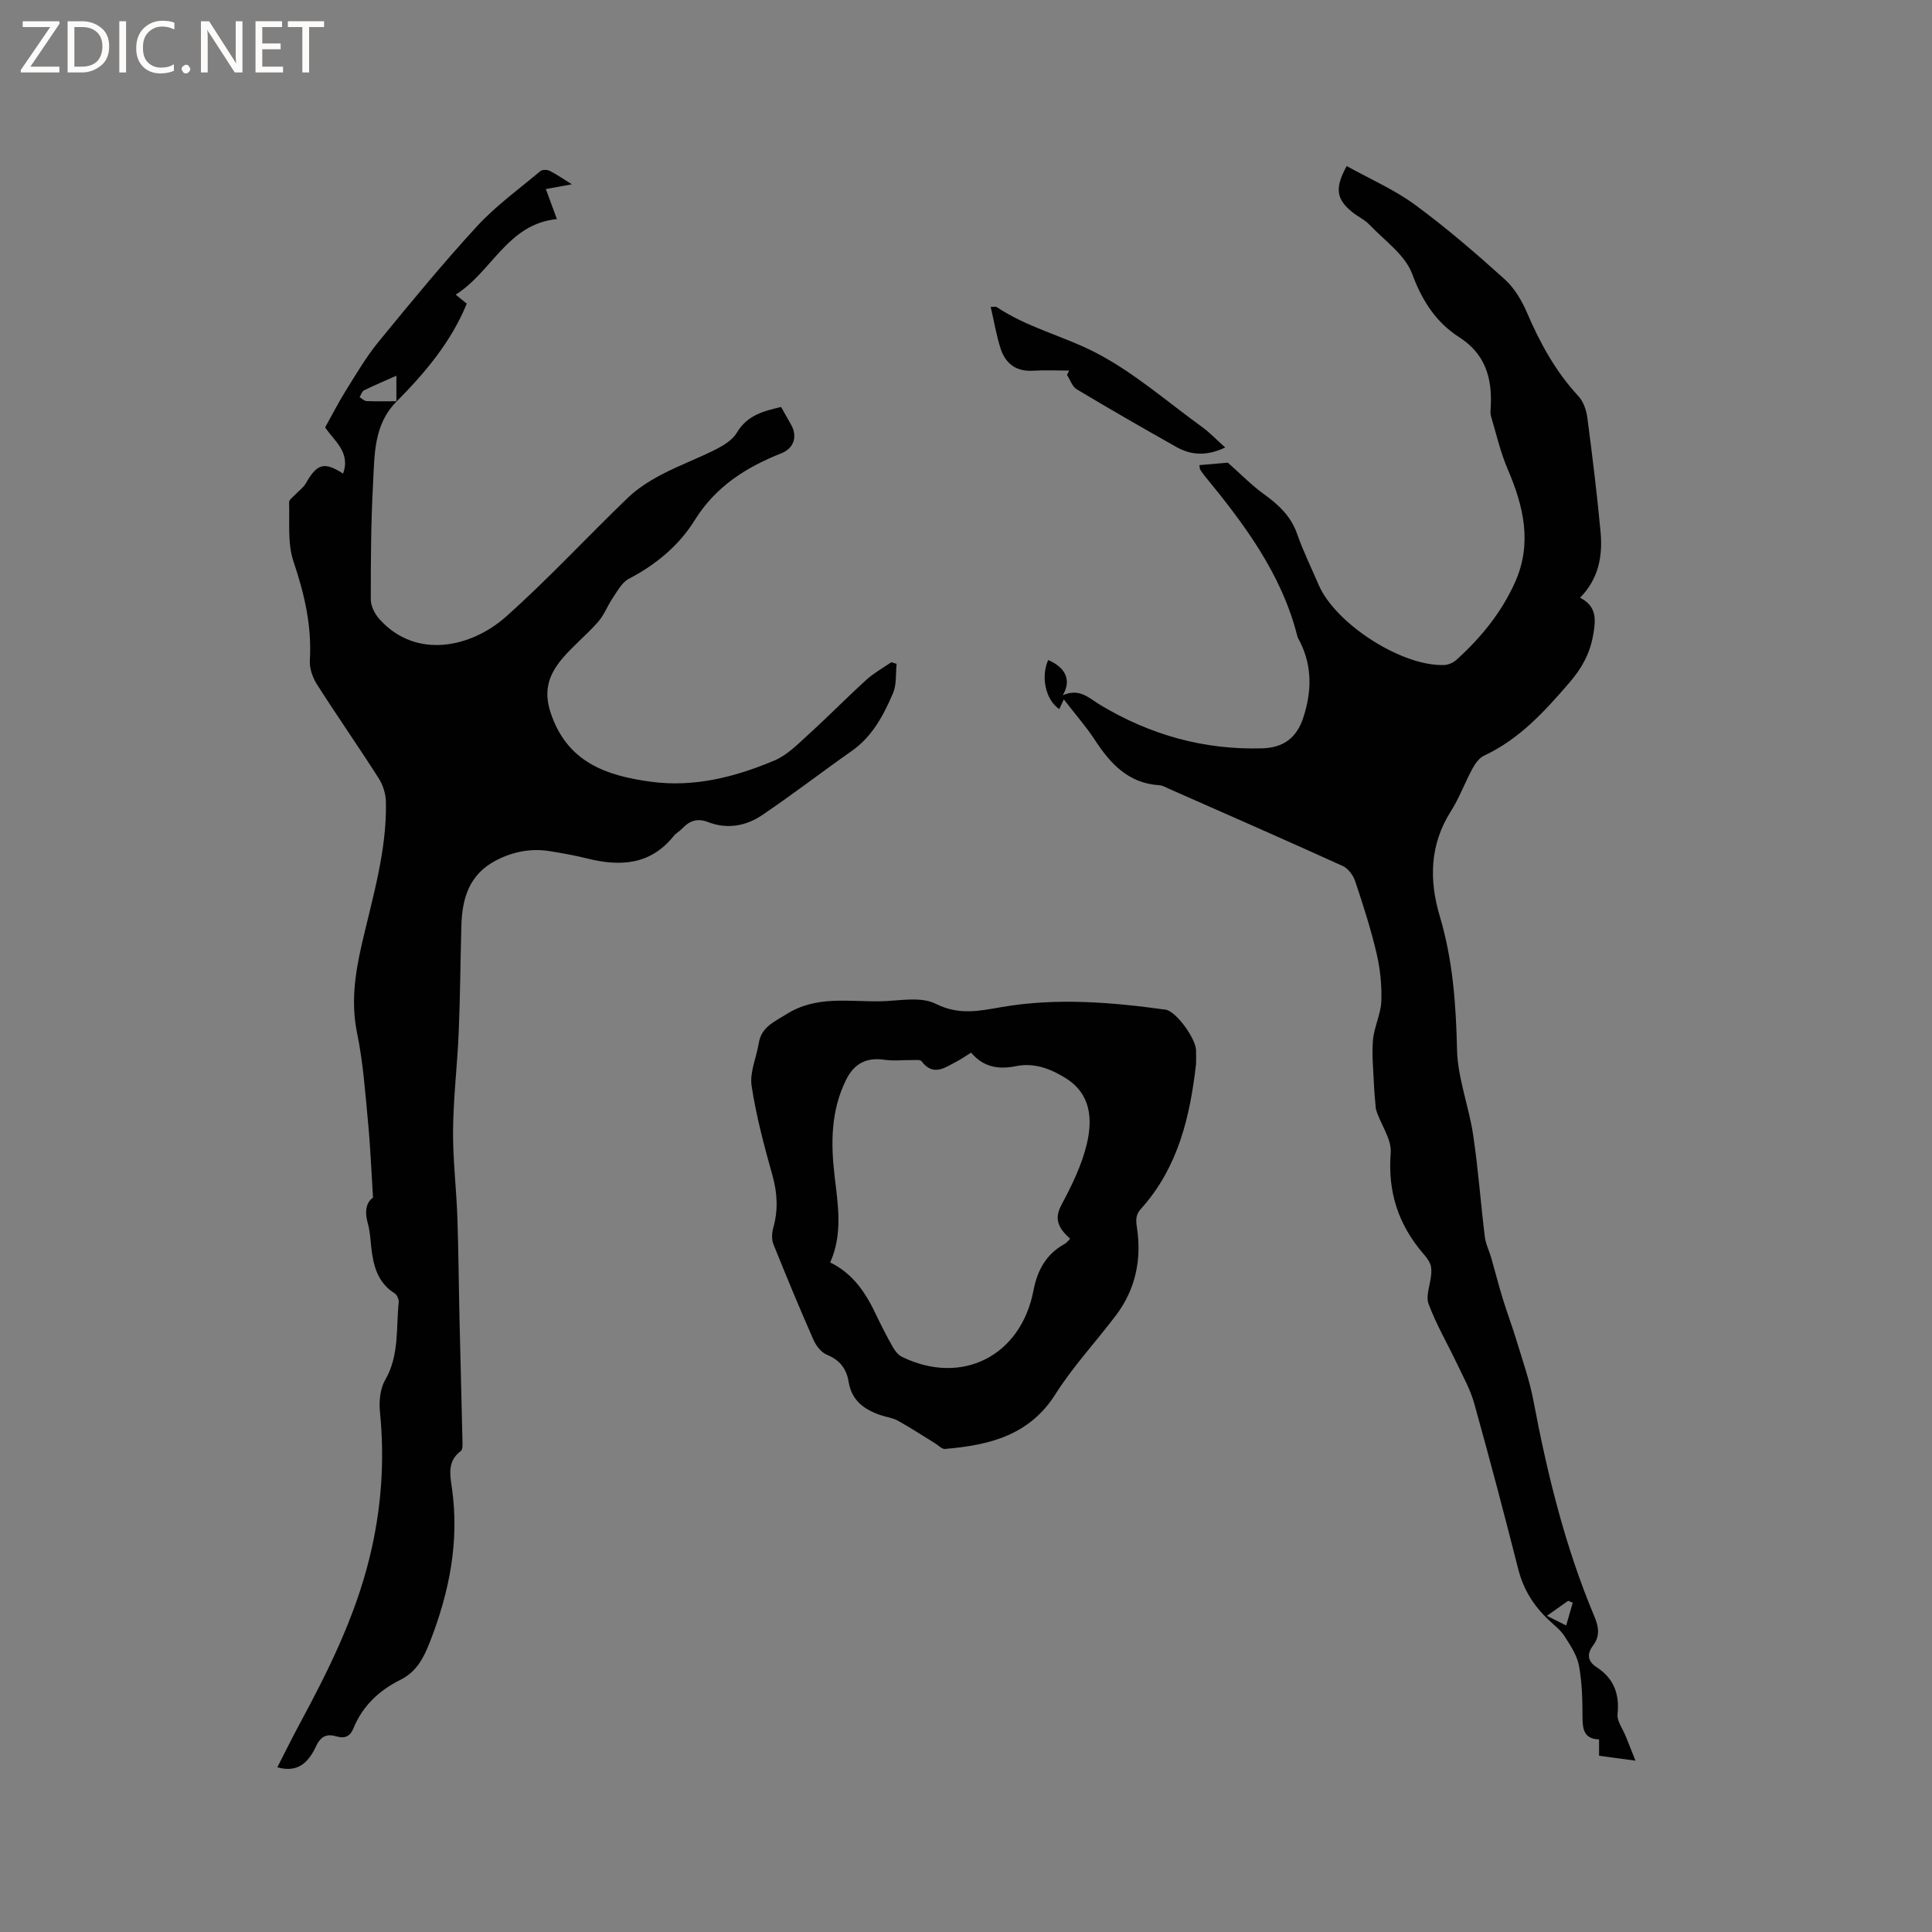 <svg enable-background="new 0 0 400 400" viewBox="0 0 400 400" xmlns="http://www.w3.org/2000/svg"><rect x="0" y="0" width="400" height="400" fill="#808080" stroke="none"/><g fill="#fcfbfa"><path d="m12.4 4.8-6.1 9h6v1.2h-8v-.5l6.1-8.9h-5.7v-1.2h7.6v.4z"/><path d="m14 15v-10.6h3c1.6 0 2.9.5 4 1.4s1.6 2.2 1.6 3.8-.5 3-1.6 3.9-2.4 1.5-4 1.5zm1.4-9.4v8.2h1.6c1.3 0 2.4-.4 3.1-1.1s1.1-1.8 1.1-3.1-.4-2.3-1.2-3-1.8-1-3.1-1z"/><path d="m26.1 4.4v10.6h-1.4v-10.6z"/><path d="m36.1 14.6c-.8.4-1.8.6-2.9.6-1.5 0-2.7-.5-3.6-1.4s-1.4-2.2-1.4-3.8c0-1.7.5-3.1 1.5-4.1s2.3-1.6 3.9-1.6c1 0 1.8.1 2.5.4v1.4c-.8-.4-1.6-.6-2.5-.6-1.2 0-2.1.4-2.9 1.2s-1.1 1.8-1.1 3.2c0 1.3.3 2.3 1 3s1.6 1.1 2.7 1.1c1 0 2-.2 2.7-.7v1.3z"/><path d="m37.6 14.3c0-.2.1-.5.3-.6s.4-.3.6-.3c.3 0 .5.1.6.3s.3.4.3.6-.1.4-.3.6-.4.3-.6.3c-.3 0-.5-.1-.6-.3s-.3-.4-.3-.6z"/><path d="m50.2 15h-1.6l-5.3-8.2c-.2-.2-.3-.5-.4-.7 0 .2.1.7.1 1.5v7.4h-1.4v-10.6h1.7l5.2 8.1c.2.4.4.6.4.7 0-.3-.1-.8-.1-1.5v-7.3h1.4z"/><path d="m58.6 15h-5.7v-10.6h5.5v1.2h-4.1v3.4h3.8v1.2h-3.8v3.6h4.3z"/><path d="m67.1 5.6h-3.1v9.4h-1.4v-9.4h-3v-1.2h7.5z"/></g><path d="m82.17 83.07c-4.87 4.81-4.61 11.17-4.94 17.22-.43 7.93-.47 15.89-.46 23.84 0 1.37.84 3.01 1.8 4.07 7.65 8.49 19.13 5.76 26.18-.52 8.78-7.81 16.78-16.5 25.27-24.65 2.01-1.93 4.48-3.48 6.95-4.78 3.65-1.92 7.55-3.34 11.23-5.21 1.64-.84 3.47-1.96 4.36-3.46 2.17-3.66 5.62-4.49 9.16-5.32.75 1.33 1.4 2.51 2.07 3.68 1.36 2.39.59 4.87-1.98 5.89-7.33 2.91-13.62 6.86-17.99 13.89-3.24 5.22-8.04 9.21-13.64 12.12-1.39.72-2.31 2.48-3.27 3.89-1.11 1.62-1.81 3.57-3.09 5.03-2.3 2.63-5.07 4.85-7.33 7.5-2.74 3.23-4.06 6.53-2.5 11.26 3.39 10.3 11.5 13.06 20.7 14.32 8.95 1.23 17.51-.95 25.67-4.4 2.63-1.11 4.83-3.38 7.01-5.36 4.08-3.7 7.94-7.65 12.02-11.35 1.54-1.4 3.42-2.43 5.14-3.62.37.11.73.22 1.1.33-.21 2.04.03 4.27-.74 6.07-1.96 4.57-4.27 8.97-8.56 11.98-6.23 4.37-12.25 9.03-18.55 13.28-3.36 2.27-7.26 2.96-11.22 1.42-2.21-.86-3.86-.23-5.36 1.39-.5.54-1.22.89-1.68 1.46-4.85 6.09-11.15 6.41-18.03 4.68-2.46-.62-4.97-1.05-7.48-1.47-4-.67-7.76.03-11.37 1.92-5.54 2.9-6.97 7.88-7.12 13.55-.2 7.31-.24 14.63-.55 21.94-.28 6.78-1.1 13.54-1.17 20.31-.06 6 .68 12 .89 18.01.25 7.09.28 14.2.45 21.29.19 8.26.42 16.52.6 24.77.02.82.12 2.05-.34 2.39-2.8 2.05-2.23 4.93-1.85 7.55 1.6 11.12-.5 21.6-4.53 31.94-1.33 3.41-2.79 6.21-6.16 7.89-4.38 2.18-7.8 5.4-9.69 10.03-.68 1.67-1.78 2.17-3.51 1.66-1.94-.57-3.21-.11-4.21 2.02-1.43 3.03-3.53 5.67-8.03 4.38 1.48-2.88 2.88-5.76 4.4-8.58 6-11.1 11.61-22.32 14.66-34.7 2.47-10.01 3.2-20.03 2.19-30.26-.22-2.18.01-4.81 1.07-6.64 2.96-5.1 2.24-10.67 2.81-16.08.06-.6-.34-1.54-.82-1.85-3.55-2.23-4.44-5.73-4.86-9.52-.18-1.68-.27-3.41-.73-5.03-.69-2.42-.31-4.36 1.09-5.27-.36-5.65-.56-10.76-1.05-15.84-.58-6.09-1.01-12.23-2.24-18.2-1.3-6.26-.45-12.23.92-18.23 2.24-9.8 5.24-19.47 5.04-29.66-.03-1.68-.62-3.55-1.53-4.96-4.16-6.52-8.6-12.87-12.75-19.39-.9-1.41-1.57-3.33-1.47-4.96.43-7.13-1.12-13.76-3.39-20.49-1.27-3.77-.76-8.15-.91-12.25-.02-.52.81-1.09 1.29-1.6.71-.77 1.65-1.41 2.16-2.29 2.35-4.13 3.8-4.56 7.73-2.05 1.63-4.48-2-6.9-3.71-9.57 1.53-2.74 2.84-5.32 4.37-7.76 2.12-3.38 4.15-6.86 6.67-9.94 6.64-8.11 13.31-16.23 20.4-23.94 3.91-4.24 8.68-7.69 13.13-11.42.4-.33 1.4-.31 1.92-.05 1.39.69 2.68 1.61 4.59 2.79-2.1.38-3.56.65-5.39.98.77 2.1 1.48 4.02 2.29 6.22-10.25 1.01-13.43 10.93-20.96 15.64.92.75 1.62 1.32 2.3 1.87-3.29 8.01-8.67 14.34-14.57 20.3 0-1.63 0-3.26 0-5.38-2.58 1.15-4.68 2.02-6.71 3.03-.43.21-.61.92-.91 1.4.48.29.95.8 1.44.82 2.09.09 4.19.03 6.28.03z" fill="#010102"/><path d="m338.61 364.53c-3.28-.45-5.34-.73-7.54-1.02 0-1.14 0-2.15 0-3.39-2.95-.07-3.42-1.9-3.43-4.43 0-3.6-.08-7.25-.72-10.77-.39-2.16-1.75-4.22-2.98-6.13-.84-1.31-2.16-2.32-3.32-3.41-3.08-2.9-5.2-6.28-6.27-10.45-2.92-11.49-5.94-22.96-9.13-34.37-.81-2.9-2.33-5.61-3.63-8.35-1.94-4.09-4.26-8.03-5.82-12.26-.62-1.68.35-3.94.53-5.95.07-.75.09-1.57-.17-2.25-.29-.77-.84-1.48-1.39-2.11-5.21-6.04-7.45-12.82-6.81-20.96.23-2.95-2.27-6.12-3.08-9.13-.13-1.63-.31-3.26-.38-4.89-.13-3.12-.48-6.26-.21-9.35.24-2.71 1.63-5.34 1.73-8.03.12-3.31-.24-6.72-1-9.95-1.18-5.03-2.77-9.97-4.41-14.87-.4-1.21-1.42-2.63-2.53-3.14-11.95-5.43-23.98-10.69-35.98-15.99-.68-.3-1.37-.72-2.08-.76-6.39-.41-10.11-4.46-13.33-9.4-1.79-2.74-3.98-5.22-6.41-8.37-.38.8-.67 1.43-.94 2.01-2.87-1.94-3.84-6.74-2.29-10.16 3.56 1.53 4.89 4.15 3.01 7.3 3.51-1.55 5.38.57 7.78 2.01 10.28 6.17 21.47 9.35 33.57 8.97 4.33-.14 7.06-2.15 8.43-6.29 1.77-5.36 1.91-10.6-.65-15.75-.19-.38-.45-.74-.55-1.14-3.25-12.9-10.97-23.21-19.2-33.23-.34-.41-.64-.84-.92-1.29-.1-.16-.08-.4-.17-.93 2.32-.2 4.61-.4 5.89-.51 2.85 2.53 4.94 4.68 7.33 6.41 3.07 2.22 5.7 4.58 7.01 8.33 1.25 3.59 2.95 7.02 4.45 10.53 3.47 8.1 17.29 16.98 26.03 16.62.85-.03 1.85-.48 2.49-1.05 5.08-4.59 9.37-9.84 12.17-16.12 3.57-7.99 1.77-15.67-1.52-23.33-1.51-3.52-2.38-7.32-3.48-11.02-.17-.59-.08-1.27-.05-1.9.32-5.94-1.08-10.95-6.52-14.44-4.82-3.09-7.68-7.54-9.75-13.12-1.46-3.94-5.7-6.88-8.81-10.15-1-1.06-2.43-1.7-3.58-2.63-3.31-2.66-3.69-4.95-1.16-9.54 4.74 2.64 9.81 4.84 14.15 8.02 6.47 4.75 12.58 10.03 18.55 15.41 2.04 1.84 3.58 4.47 4.68 7.04 2.7 6.28 5.92 12.14 10.61 17.19 1.04 1.12 1.64 2.93 1.84 4.5 1.03 7.85 2 15.71 2.73 23.6.46 4.95-.38 9.69-4.25 13.61 3.51 1.78 3.3 4.55 2.69 7.87-.7 3.82-2.37 6.78-4.87 9.69-5.15 5.97-10.37 11.73-17.7 15.14-1.02.48-1.86 1.69-2.43 2.75-1.56 2.88-2.69 6.02-4.44 8.78-4.39 6.91-4.51 14.28-2.29 21.71 2.7 9.05 3.36 18.21 3.57 27.59.13 5.92 2.46 11.76 3.34 17.7 1.05 7 1.55 14.08 2.42 21.1.18 1.48.91 2.9 1.33 4.36.81 2.81 1.52 5.65 2.38 8.44.88 2.88 1.96 5.7 2.83 8.59 1.24 4.12 2.7 8.22 3.5 12.43 2.9 15.33 6.59 30.41 12.66 44.82.88 2.09 1.18 4.02-.29 5.96-1.32 1.75-1.16 3.27.75 4.51 3.55 2.31 4.75 5.53 4.32 9.74-.15 1.43 1.08 3.01 1.68 4.51.56 1.43 1.14 2.87 2.03 5.09zm-12.99-32.71c-.32-.13-.63-.26-.95-.39-1.25.89-2.51 1.77-4.4 3.11 1.62.81 2.81 1.41 3.99 2 .46-1.58.91-3.15 1.36-4.72z" fill="#010102"/><path d="m247.63 220.28c-1.25 10.97-3.73 21.46-11.4 29.99-1.04 1.16-1.11 2.13-.85 3.81 1.02 6.56-.23 12.82-4.32 18.23-4.14 5.48-8.88 10.55-12.53 16.32-5.45 8.63-13.79 10.57-22.87 11.36-.64.06-1.37-.75-2.05-1.16-2.56-1.57-5.08-3.23-7.71-4.69-1.08-.6-2.41-.75-3.61-1.16-3.39-1.15-5.98-3.05-6.59-6.89-.43-2.69-1.83-4.51-4.49-5.6-1.17-.48-2.24-1.85-2.78-3.07-2.89-6.56-5.64-13.18-8.31-19.84-.39-.97-.32-2.3-.03-3.34 1.04-3.68.87-7.2-.17-10.91-1.71-6.11-3.37-12.28-4.31-18.54-.42-2.79 1-5.84 1.48-8.79.54-3.37 3.14-4.39 5.71-6.01 6.18-3.9 12.81-2.58 19.35-2.68 3.9-.06 8.4-1.07 11.55.5 4.87 2.43 8.95 1.51 13.77.68 11.24-1.93 22.59-1.01 33.85.55 2.12.3 6.18 5.82 6.31 8.37.04.96 0 1.92 0 2.87zm-46.57-2.34c-1.2.74-2.07 1.36-3.01 1.84-2.41 1.25-4.82 3.17-7.26-.07-.28-.37-1.32-.22-2.01-.23-1.87-.03-3.78.21-5.61-.06-3.74-.55-6.29.71-8 4.15-3.15 6.36-3.18 13.07-2.38 19.89.7 5.99 1.74 11.98-.91 17.92 4.79 2.33 7.4 6.37 9.52 10.85 1.09 2.29 2.25 4.56 3.51 6.77.44.77 1.12 1.58 1.89 1.95 12.34 5.98 24.56-.18 27.17-13.77.81-4.22 2.64-7.55 6.47-9.65.41-.22.7-.65 1.12-1.05-2.2-2.04-3.48-3.88-1.81-7 2.16-4.04 4.24-8.29 5.28-12.7 1.18-5.04.86-10.28-4.36-13.54-3.12-1.95-6.51-3.26-10.24-2.52-3.6.73-6.75.32-9.37-2.78z" fill="#010102"/><path d="m205.11 63.54c.81 0 1.07-.08 1.21.01 6.29 4.22 13.73 5.99 20.31 9.35 7.99 4.08 14.93 10.21 22.28 15.53 1.6 1.16 2.98 2.63 4.76 4.22-3.88 1.84-7.1 1.6-10.16-.13-6.9-3.89-13.77-7.84-20.57-11.91-.94-.56-1.37-1.97-2.03-2.98.15-.3.3-.61.44-.91-2.49 0-4.98-.12-7.46.03-3.51.22-5.72-1.47-6.73-4.59-.88-2.75-1.35-5.64-2.05-8.62z" fill="#010102"/></svg>